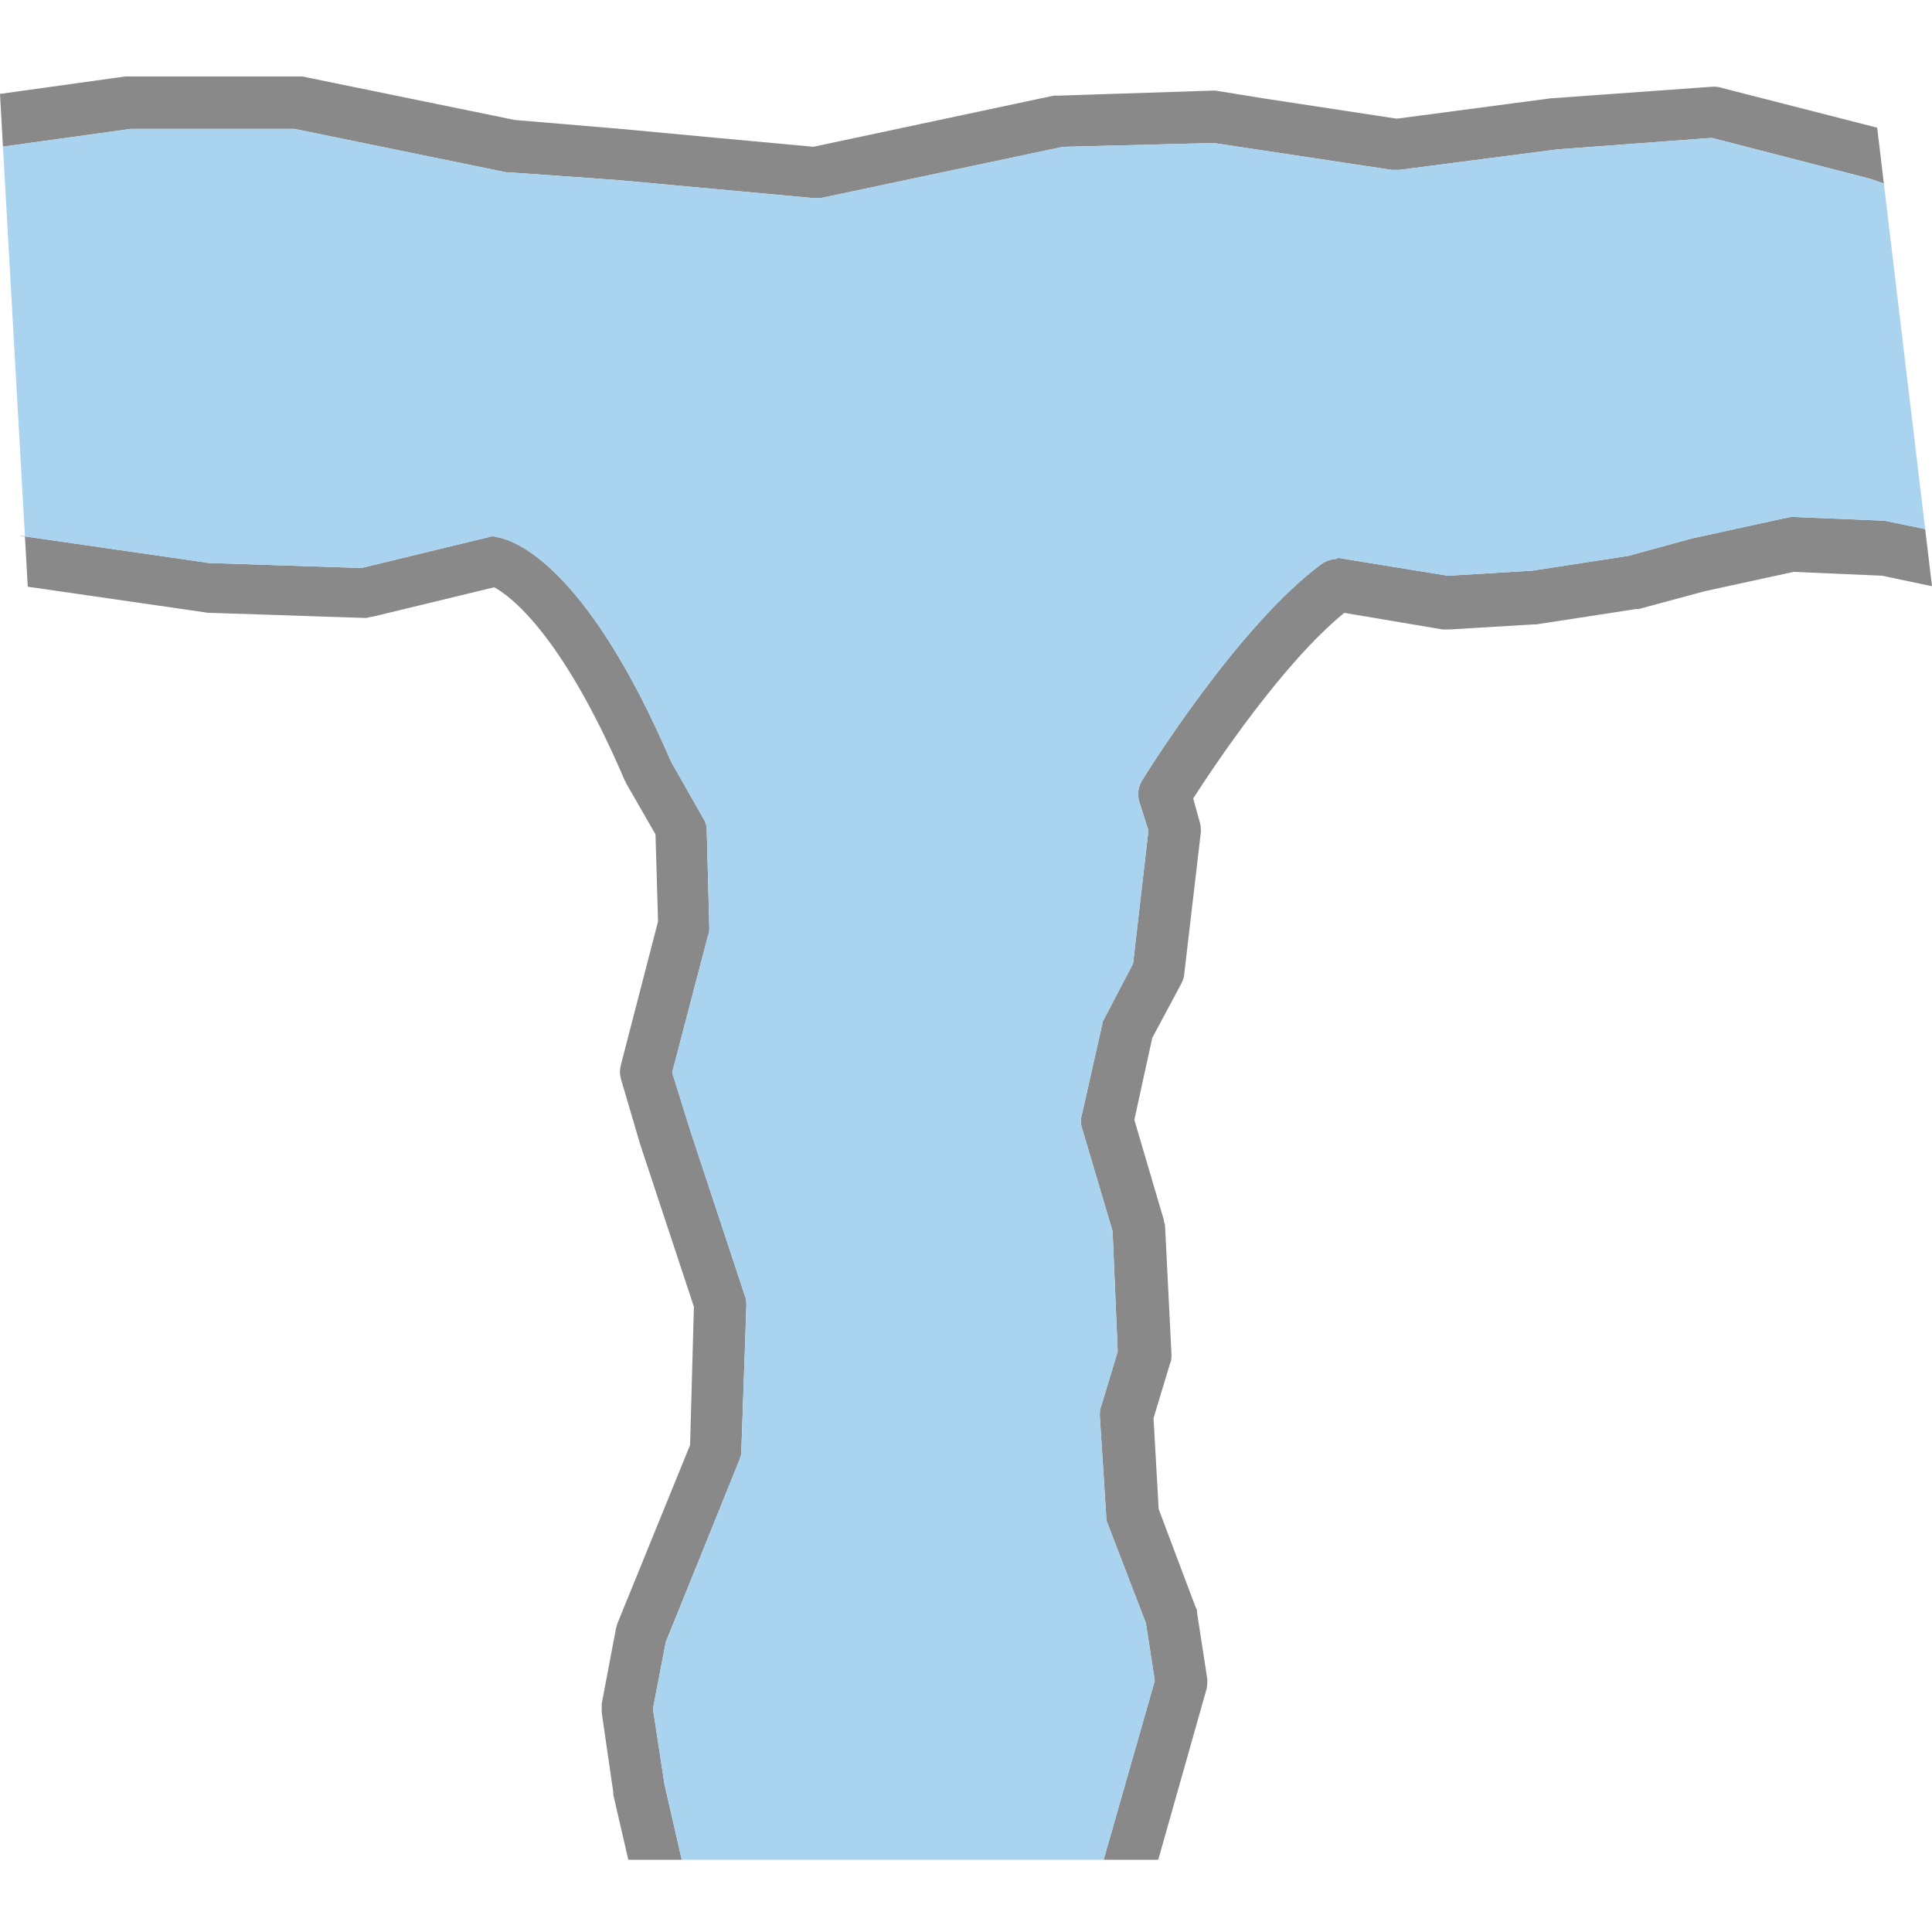 <?xml version="1.0" encoding="utf-8"?>
<!-- Generator: Adobe Illustrator 16.0.0, SVG Export Plug-In . SVG Version: 6.00 Build 0)  -->
<!DOCTYPE svg PUBLIC "-//W3C//DTD SVG 1.1//EN" "http://www.w3.org/Graphics/SVG/1.1/DTD/svg11.dtd">
<svg version="1.1" id="_x35_0m" xmlns="http://www.w3.org/2000/svg" xmlns:xlink="http://www.w3.org/1999/xlink" x="0px" y="0px"
	 width="144px" height="144px" viewBox="0 0 144 144" enable-background="new 0 0 144 144" xml:space="preserve">
<g>
	<g>
		<path fill="#898989" d="M143.49,39.435l-0.002-0.001l-3.022-0.624l-6.966-0.287l-0.436,0.097c-0.015,0-0.027,0-0.042,0
			l-6.965,1.524l-4.68,1.285l-7.153,1.102l-6.298,0.382l-8.207-1.335c-0.032,0.023-0.064,0.052-0.096,0.076
			c-0.438,0.019-0.85,0.179-1.146,0.4c-6.201,4.58-13.072,15.649-13.358,16.127c-0.287,0.477-0.383,1.049-0.19,1.623l0.668,2.098
			l-1.146,9.924l-2.1,4.009c-0.096,0.19-0.19,0.285-0.19,0.477l-1.527,6.776c-0.095,0.285-0.095,0.667,0,0.953l2.291,7.729
			l0.381,8.97l-1.241,4.104c-0.094,0.189-0.094,0.477-0.094,0.666l0.477,7.444c0,0.19,0,0.381,0.095,0.571l2.863,7.445l0.667,4.293
			l-3.814,13.354h1.554h2.516l3.563-12.592c0.096-0.284,0.096-0.57,0.096-0.856l-0.765-4.963c0-0.095,0-0.285-0.095-0.381
			l-2.767-7.349l-0.383-6.774l1.241-4.104c0.096-0.19,0.096-0.479,0.096-0.668l-0.478-9.543c0-0.191-0.096-0.286-0.096-0.477
			l-2.194-7.443l1.335-6.108l2.196-4.102c0.094-0.191,0.19-0.478,0.19-0.669l1.24-10.592c0-0.19,0-0.478-0.097-0.763l-0.476-1.719
			c1.526-2.386,6.68-10.115,11.26-13.836l7.348,1.24c0.191,0,0.286,0,0.476,0l6.298-0.381c0.097,0,0.097,0,0.193,0l7.442-1.146
			c0.096,0,0.096,0,0.19,0l4.962-1.337l6.584-1.431l6.586,0.286L144,43.694L143.49,39.435z"/>
		<path fill="#898989" d="M51.436,84.23L50.1,79.938l2.671-10.21c0.097-0.191,0.097-0.383,0.097-0.573l-0.19-7.253
			c0-0.382-0.098-0.667-0.288-0.954l-2.385-4.199C43.609,41.861,38.171,40.241,37.121,40.05c-0.285-0.097-0.478-0.097-0.763,0
			l-9.424,2.285l-11.379-0.376l-13.698-1.98l-0.33-0.049l0.001,0.023l0.33,0.049c0.083,1.441,0.154,2.704,0.213,3.728l13.484,1.95
			c0,0,0.095,0,0.19,0l11.547,0.381c0.095,0,0.285-0.094,0.477-0.094l9.066-2.195c1.049,0.572,4.961,3.244,9.733,14.409
			c0,0,0.094,0.095,0.094,0.189l2.195,3.818l0.19,6.488l-2.768,10.688c-0.095,0.381-0.095,0.669,0,1.05l1.432,4.866l4.009,12.12
			l-0.286,10.306l-5.44,13.358c0,0.097-0.095,0.287-0.095,0.383l-1.05,5.534c0,0.285,0,0.478,0,0.668l0.859,5.915
			c0,0.097,0,0.097,0,0.192l1.122,4.86h2.437h1.548l-1.289-5.624l-0.859-5.63l0.953-4.962l5.44-13.455
			c0.095-0.19,0.189-0.477,0.189-0.669l0.383-10.973c0-0.191,0-0.477-0.096-0.668L51.436,84.23z"/>
		<path fill="#898989" d="M103.728,12.662c0.191,0,0.382,0,0.573,0l11.736-1.525l11.546-0.859l11.834,3.053l0.995,0.355
			l-0.495-4.145l-0.004-0.025l-11.565-2.959c-0.177-0.061-0.314-0.08-0.44-0.088l-0.036-0.01l-0.069,0.006
			c-0.039-0.001-0.082-0.006-0.122-0.006l-11.928,0.859h-0.096l-11.547,1.527l-9.776-1.488l-3.775-0.61l-11.64,0.381
			c-0.192,0-0.286,0-0.383,0l-17.911,3.812l-7.146-0.659l-7.197-0.672l-7.92-0.668L22.522,5.697c-0.097,0-0.288,0-0.382,0H9.639
			c-0.095,0-0.19,0-0.286,0L0,6.999c0,0.018,0.001,0.034,0.002,0.052c0.059,1.051,0.132,2.367,0.217,3.879l9.517-1.321h12.213
			l15.842,3.246c0.095,0,0.19,0,0.285,0l8.016,0.571l14.506,1.337c0.19,0,0.381,0,0.571,0l18.036-3.817l11.26-0.287L103.728,12.662z
			"/>
	</g>
	<path fill="#A9D3EF" d="M140.412,13.686l-0.995-0.355l-11.834-3.053l-11.546,0.859l-11.736,1.525c-0.191,0-0.382,0-0.573,0
		l-13.264-2.004l-11.26,0.287l-18.036,3.817c-0.19,0-0.381,0-0.571,0l-14.506-1.337l-8.016-0.571c-0.095,0-0.19,0-0.285,0
		L21.948,9.608H9.735L0.219,10.93c0.442,7.917,1.19,21.131,1.639,29.049l13.698,1.98l11.379,0.376l9.424-2.285
		c0.285-0.097,0.478-0.097,0.763,0c1.05,0.191,6.488,1.812,12.883,16.698l2.385,4.199c0.19,0.287,0.288,0.572,0.288,0.954
		l0.19,7.253c0,0.19,0,0.382-0.097,0.573L50.1,79.938l1.336,4.293l4.103,12.406c0.096,0.191,0.096,0.477,0.096,0.668l-0.383,10.973
		c0,0.192-0.095,0.479-0.189,0.669l-5.44,13.455l-0.953,4.962l0.859,5.63l1.289,5.624h31.442l3.814-13.354l-0.667-4.293
		l-2.863-7.445c-0.095-0.19-0.095-0.381-0.095-0.571l-0.477-7.444c0-0.189,0-0.477,0.094-0.666l1.241-4.104l-0.381-8.97
		l-2.291-7.729c-0.095-0.286-0.095-0.668,0-0.953l1.527-6.776c0-0.191,0.095-0.286,0.19-0.477l2.1-4.009l1.146-9.924l-0.668-2.098
		c-0.192-0.574-0.097-1.146,0.19-1.623c0.286-0.478,7.157-11.547,13.358-16.127c0.296-0.222,0.707-0.382,1.146-0.4
		c0.031-0.024,0.063-0.053,0.096-0.076l8.207,1.335l6.298-0.382l7.153-1.102l4.68-1.285l6.965-1.524c0.015,0,0.027,0,0.042,0
		l0.436-0.097l6.966,0.287l3.022,0.624l0.002,0.001L140.412,13.686z"/>
</g>
</svg>

